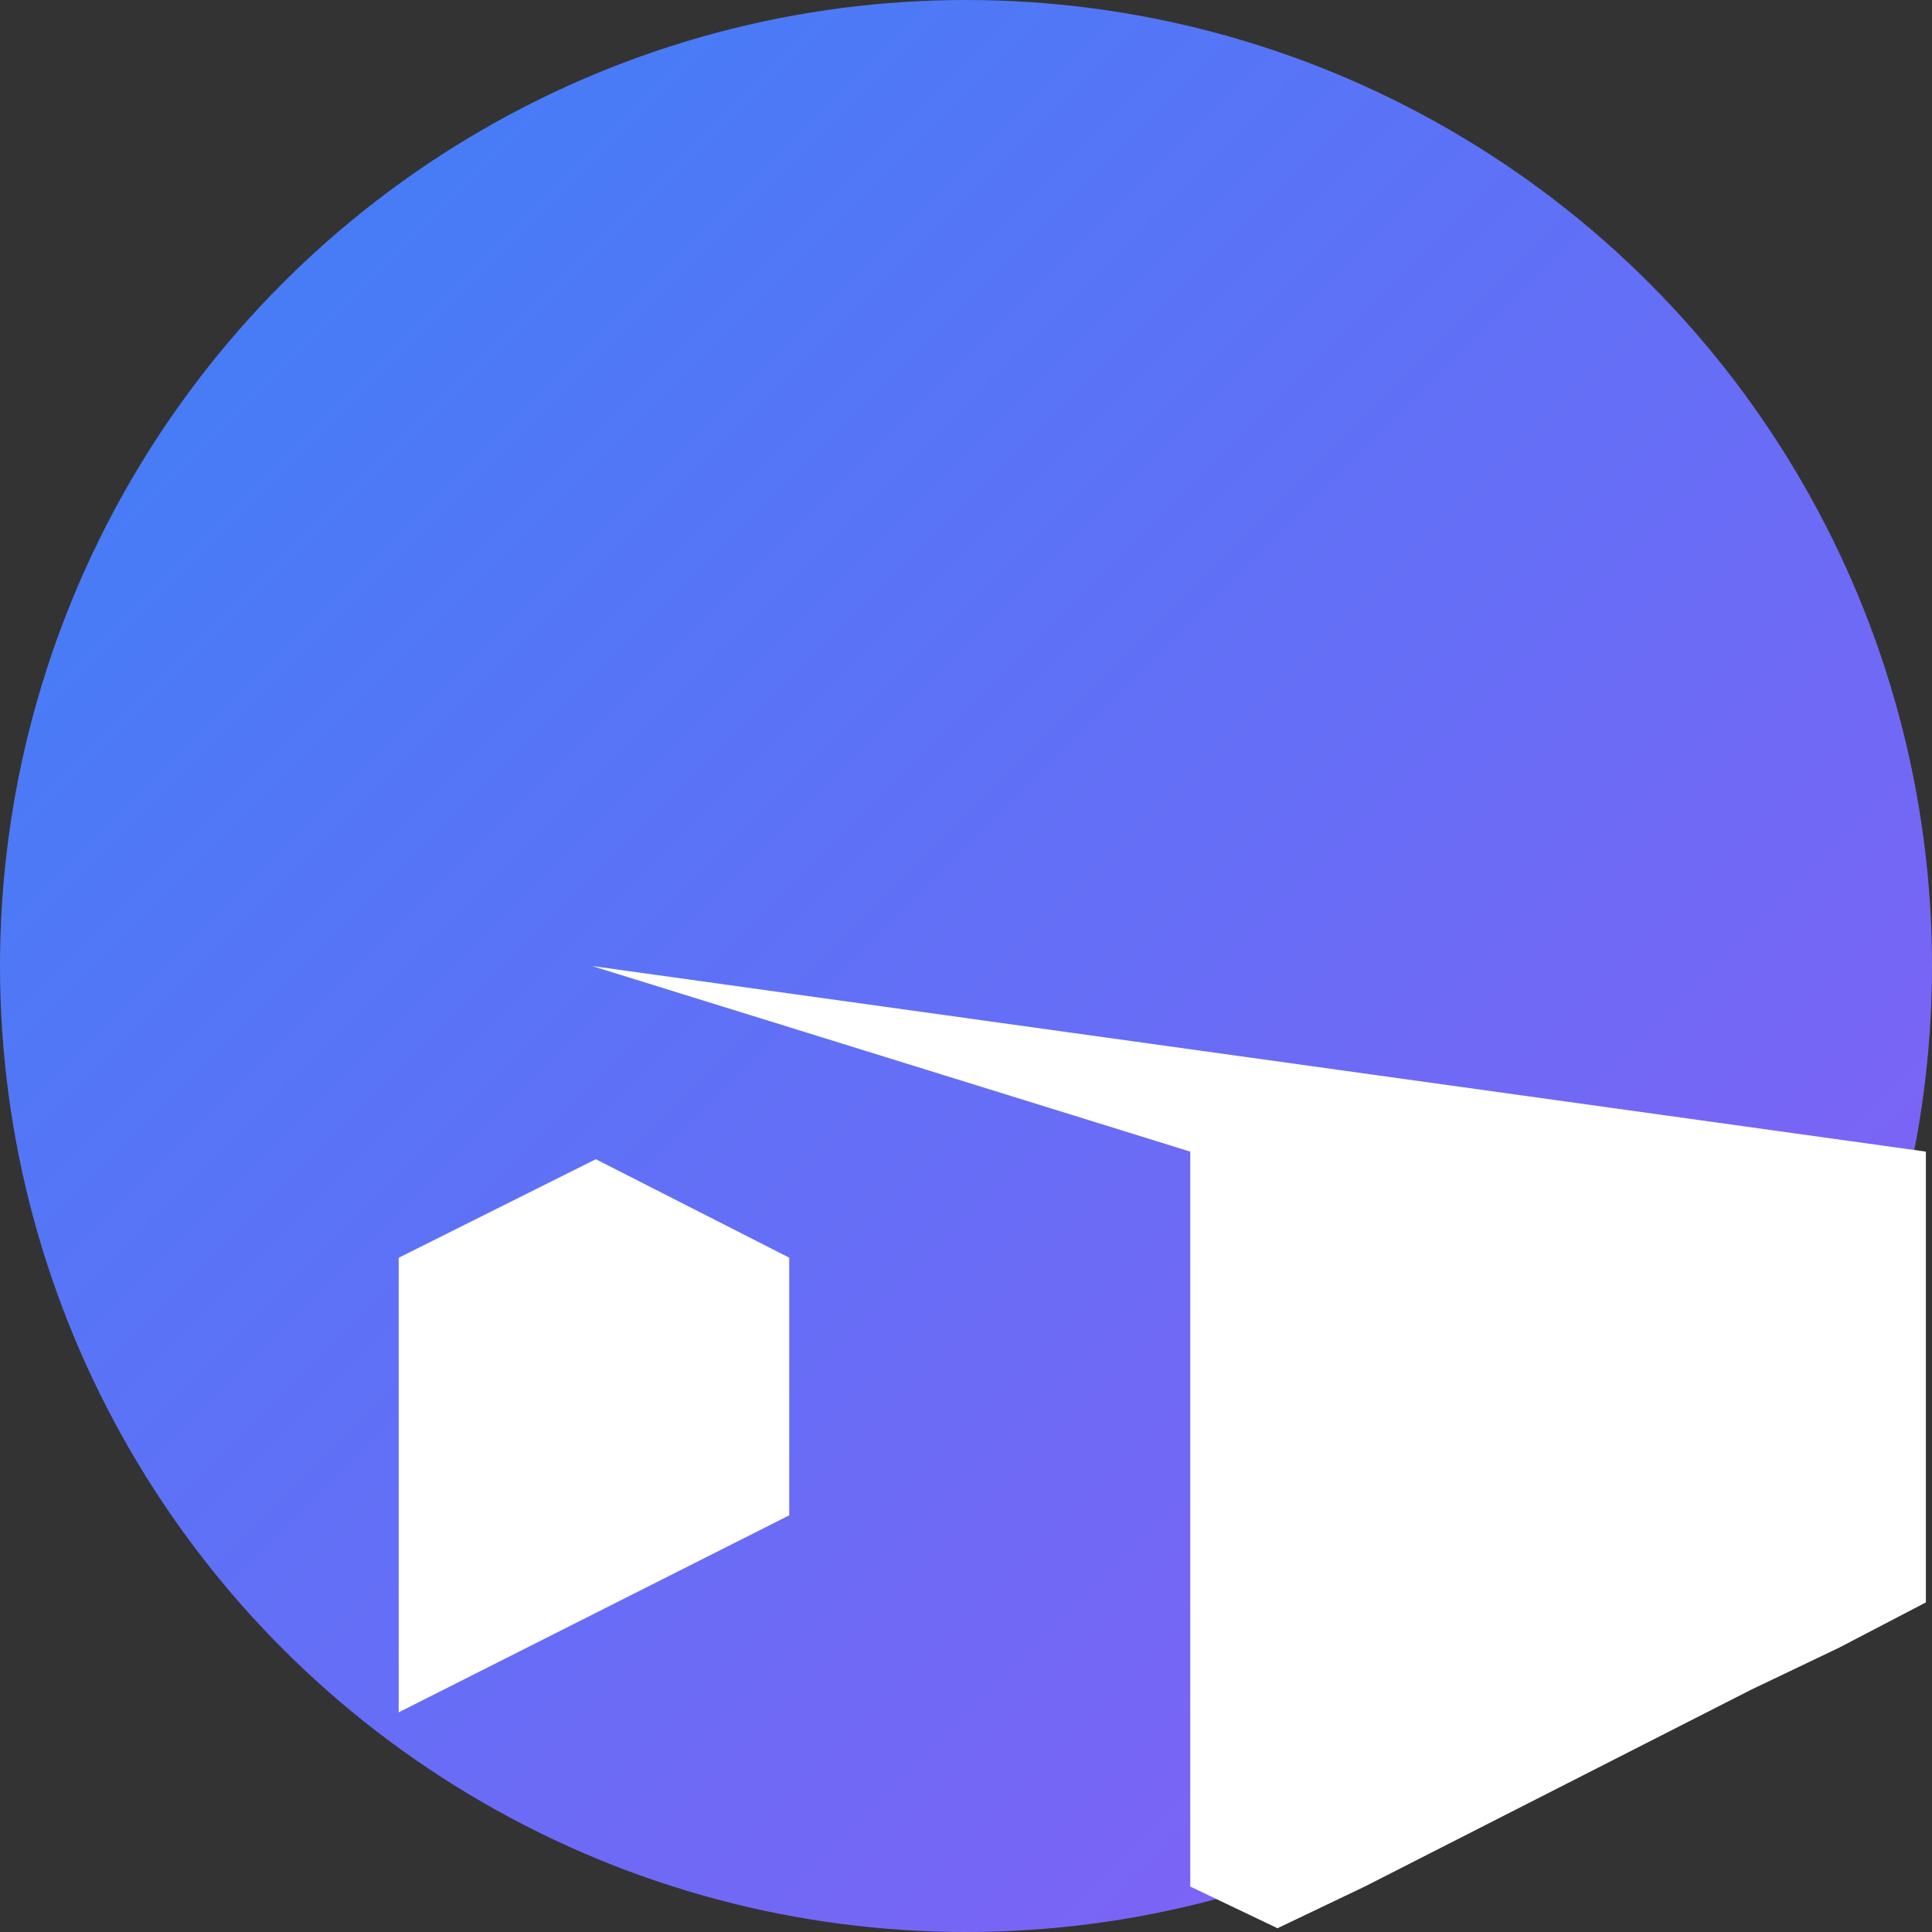 <svg xmlns="http://www.w3.org/2000/svg" fill="none" viewBox="0 0 512 512" width="512" height="512">
  <rect x="0" y="0" width="512" height="512" fill="#333333" stroke="none"/>
  <defs>
    <linearGradient id="grad1" x1="0%" y1="0%" x2="100%" y2="100%">
      <stop offset="0%" style="stop-color:#3B82F6;stop-opacity:1" />
      <stop offset="100%" style="stop-color:#8B5CF6;stop-opacity:1" />
    </linearGradient>
  </defs>
  <circle cx="256" cy="256" r="256" fill="url(#grad1)"/>
  <g transform="scale(18.286)">
    <path fill-rule="evenodd" clip-rule="evenodd" d="M.08 7L8.75 9.69v10.651l1.264.604 1.264-.604 5.605-2.855 1.264-.604 1.264-.659V9.69L.08 7Zm.055 2.8 2.803 1.427v3.734l-5.66 2.855v-6.588L.135 9.8Z" fill="white" transform="translate(8.5, 7)"/>
  </g>
</svg> 